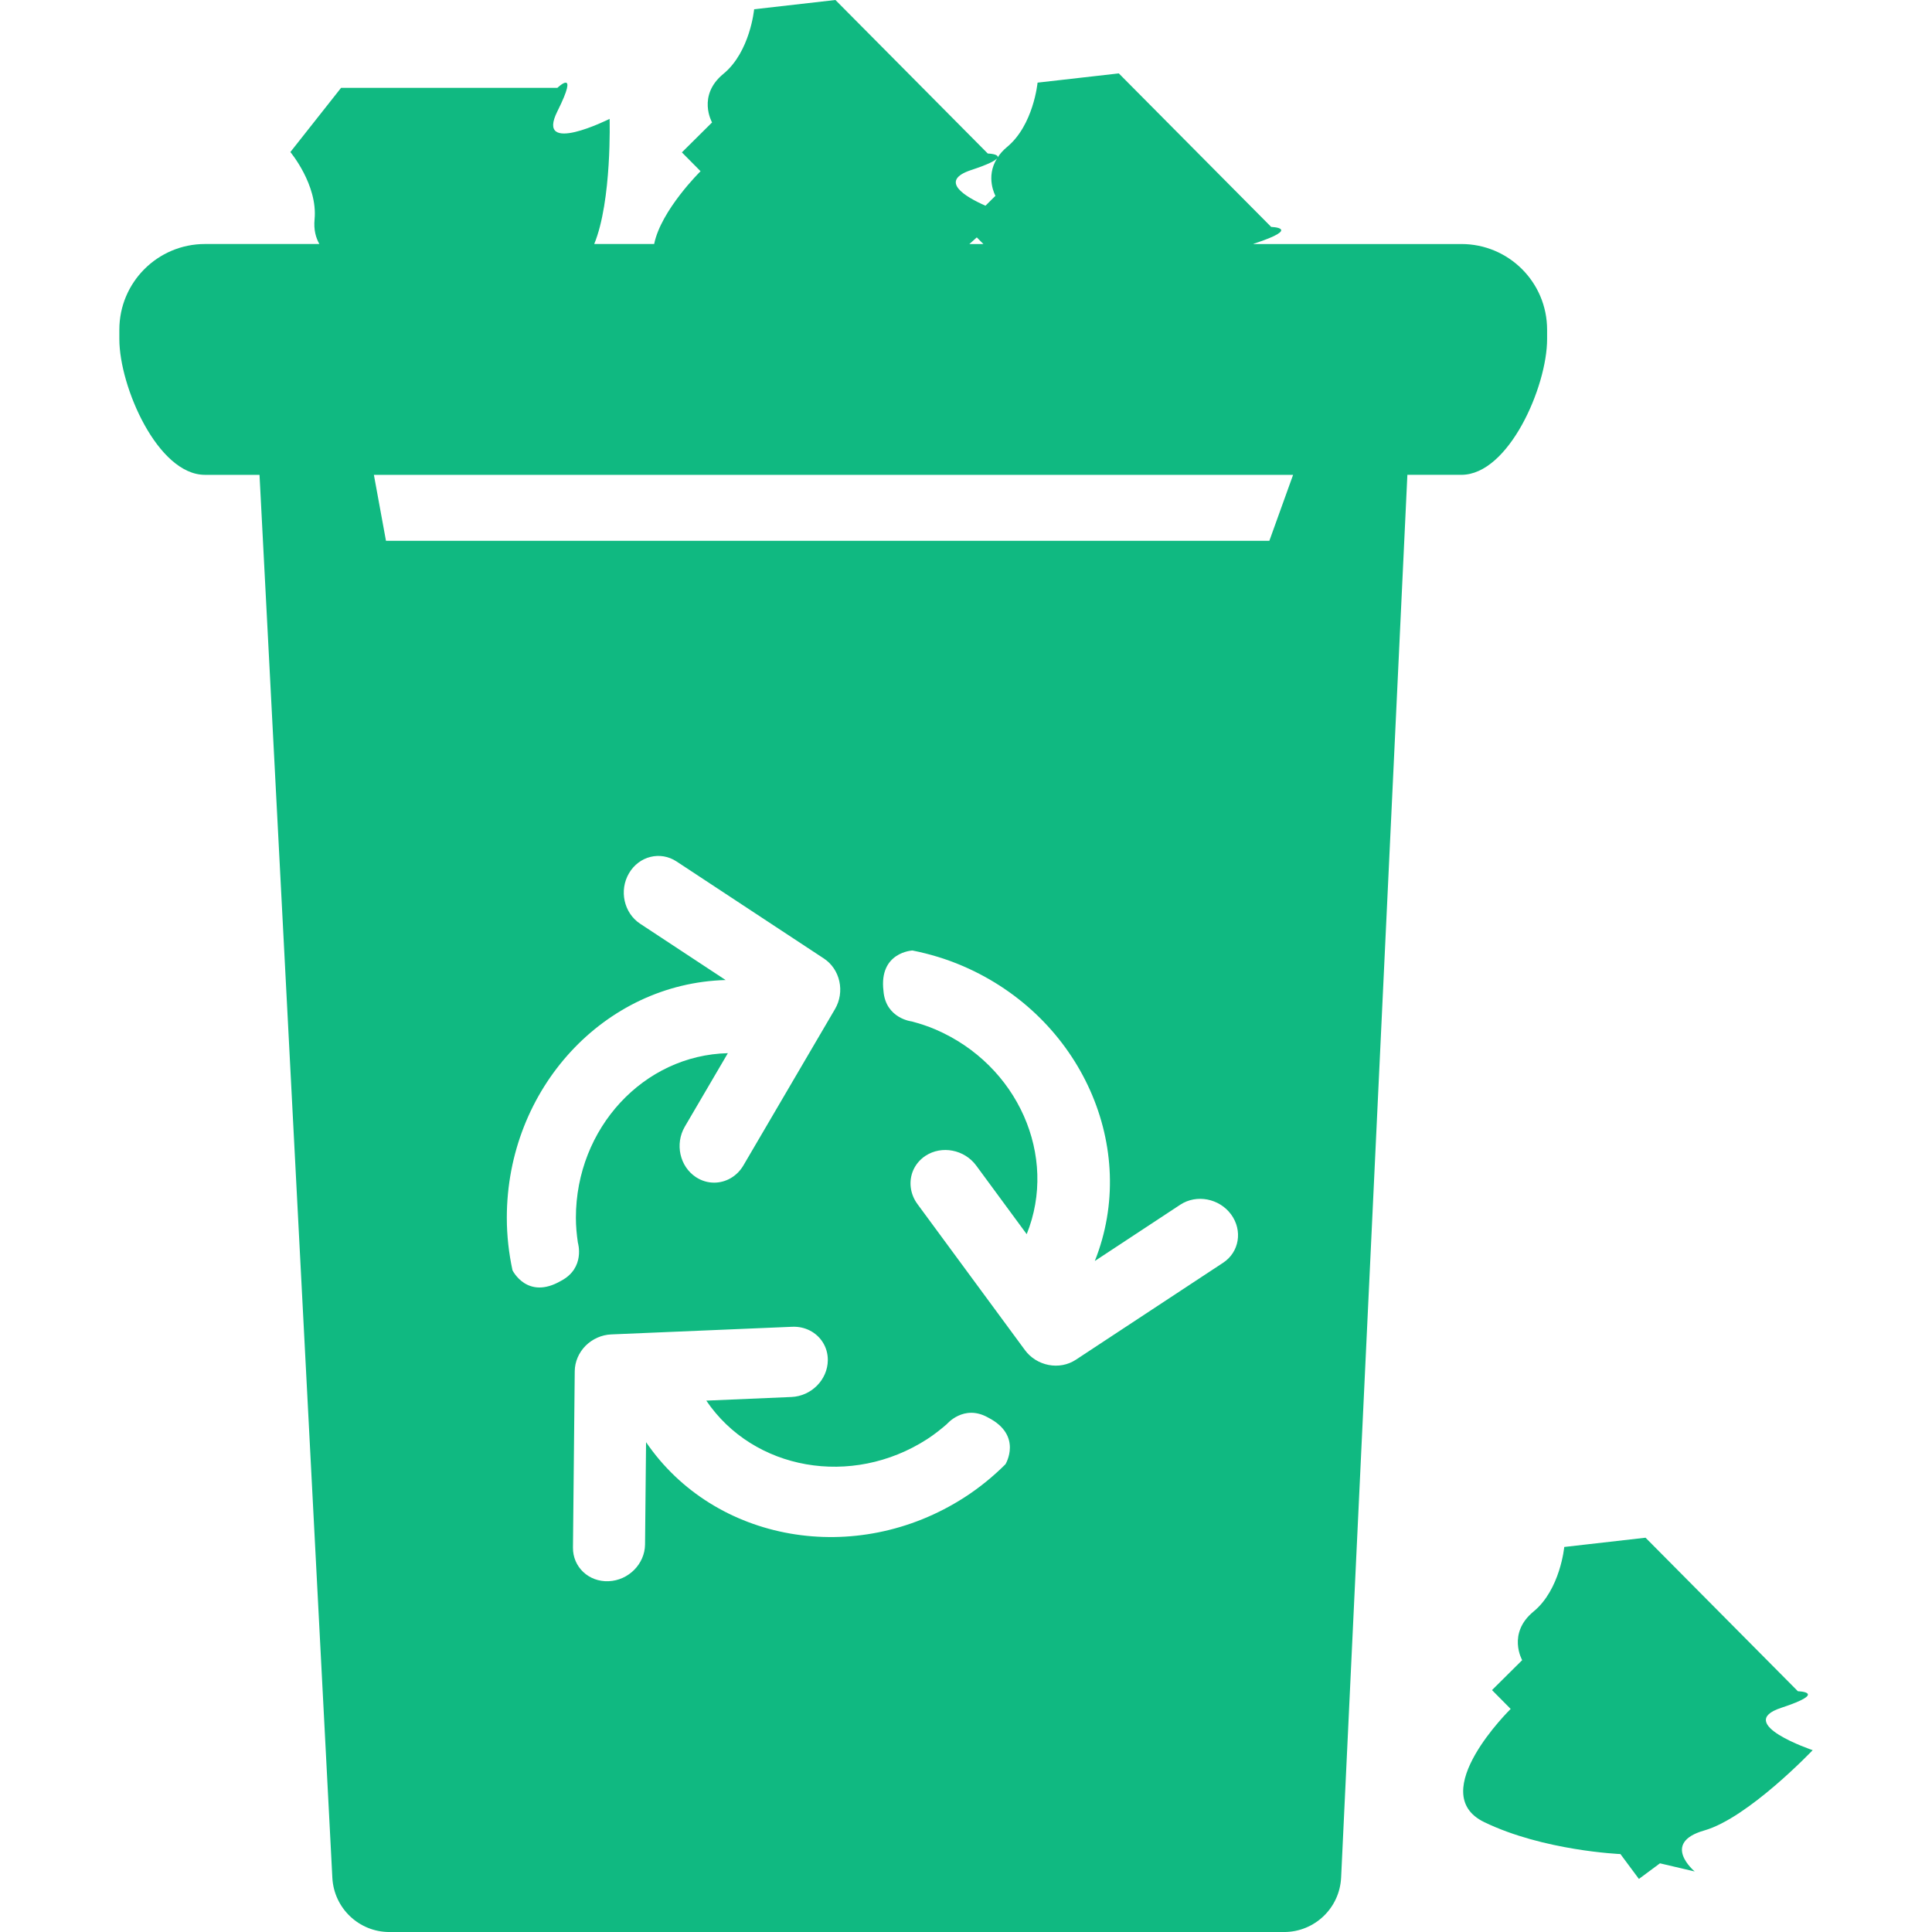 <?xml version="1.0" encoding="iso-8859-1"?>
<!-- Uploaded to: SVG Repo, www.svgrepo.com, Generator: SVG Repo Mixer Tools -->
<!DOCTYPE svg PUBLIC "-//W3C//DTD SVG 1.1//EN" "http://www.w3.org/Graphics/SVG/1.1/DTD/svg11.dtd">
<svg fill="#10b981"
	  version="1.1" id="Capa_1" xmlns="http://www.w3.org/2000/svg" xmlns:xlink="http://www.w3.org/1999/xlink"
	 width="35px" height="35px" viewBox="0 0 89.312 89.312"
	 xml:space="preserve">
<g>
	<path d="M71.519,15.681v-0.44c0-2.188-1.773-3.96-3.961-3.96h-9.627c0.023-0.009,0.039-0.018,0.064-0.026
		c2.213-0.728,0.77-0.764,0.77-0.764L51.72,3.393L47.964,3.82c0,0-0.184,1.97-1.42,2.983c-0.188,0.155-0.318,0.314-0.426,0.475
		c0.059-0.167-0.455-0.181-0.455-0.181L38.62,0l-3.758,0.428c0,0-0.184,1.97-1.418,2.983C32.21,4.424,32.917,5.66,32.917,5.66
		l-1.395,1.384l0.863,0.871c0,0-1.826,1.795-2.145,3.365h-2.77c0.822-2.003,0.711-5.785,0.711-5.785s-3.457,1.734-2.414-0.35
		c1.041-2.084,0-1.084,0-1.084h-10l-2.344,2.968c0,0,1.27,1.518,1.119,3.108c-0.047,0.494,0.061,0.858,0.221,1.143H9.476
		c-2.186,0-3.959,1.772-3.959,3.96v0.44c0,2.188,1.773,6.271,3.959,6.271h2.521l3.367,64.857c0.074,1.404,1.232,2.505,2.637,2.505
		H59.36c1.41,0,2.569-1.107,2.637-2.517L65.06,21.95h2.496C69.745,21.951,71.519,17.868,71.519,15.681z M44.894,7.861
		c0.792-0.261,1.113-0.432,1.201-0.545c-0.555,0.875-0.078,1.736-0.078,1.736L45.556,9.51C44.622,9.097,43.378,8.361,44.894,7.861z
		 M45.155,10.974l0.305,0.307h-0.648C44.931,11.176,45.046,11.073,45.155,10.974z M25.935,59.21c-1.566,0.911-2.244-0.49-2.244-0.49
		c-0.168-0.78-0.262-1.59-0.262-2.425c0-5.973,4.514-10.84,10.115-10.99l-3.953-2.604c-0.75-0.495-0.98-1.538-0.514-2.332
		c0.465-0.797,1.451-1.039,2.197-0.546l6.816,4.489c0.359,0.237,0.615,0.615,0.711,1.053c0.096,0.437,0.025,0.897-0.199,1.279
		l-4.234,7.227c-0.301,0.516-0.822,0.8-1.355,0.8c-0.289,0-0.578-0.082-0.842-0.255c-0.75-0.494-0.979-1.537-0.514-2.333l1.99-3.397
		c-3.889,0.09-7.025,3.465-7.025,7.609c0,0.395,0.037,0.773,0.092,1.15C26.714,57.445,27.073,58.613,25.935,59.21z M46.481,67.688
		c-0.565,0.563-1.195,1.08-1.896,1.532c-5.021,3.234-11.561,2.076-14.719-2.552l-0.047,4.734c-0.012,0.896-0.762,1.656-1.684,1.694
		c-0.92,0.039-1.658-0.657-1.648-1.554l0.082-8.16c0.006-0.432,0.186-0.852,0.5-1.17c0.316-0.314,0.742-0.507,1.184-0.525
		l8.369-0.353c0.596-0.026,1.119,0.258,1.406,0.706c0.156,0.242,0.244,0.531,0.24,0.845c-0.01,0.897-0.762,1.656-1.682,1.695
		l-3.936,0.168c2.182,3.221,6.719,4.028,10.205,1.784c0.328-0.213,0.629-0.45,0.916-0.699c0,0,0.787-0.936,1.906-0.303
		C47.292,66.357,46.481,67.688,46.481,67.688z M56.54,58.376l-6.814,4.487c-0.361,0.235-0.809,0.321-1.25,0.236
		c-0.439-0.085-0.834-0.33-1.096-0.688l-4.965-6.745c-0.355-0.479-0.412-1.072-0.201-1.563c0.115-0.265,0.307-0.498,0.568-0.672
		c0.75-0.492,1.799-0.292,2.346,0.45l2.334,3.172c1.455-3.608-0.406-7.823-4.215-9.463c-0.359-0.155-0.725-0.271-1.092-0.37
		c0,0-1.215-0.131-1.314-1.412c-0.217-1.799,1.34-1.869,1.34-1.869c0.783,0.156,1.563,0.389,2.328,0.718
		c5.488,2.362,8.176,8.432,6.102,13.636l3.953-2.604c0.75-0.492,1.801-0.291,2.346,0.45C57.456,56.883,57.29,57.885,56.54,58.376z
		 M58.679,25.001H17.843l-0.559-3.05h42.493L58.679,25.001z M83.796,80.906c0,0-2.975,3.131-5.008,3.711s-0.445,1.897-0.445,1.897
		l-1.607-0.377l-0.973,0.722l-0.854-1.15c0,0-3.551-0.146-6.301-1.479S69.835,79,69.835,79l-0.863-0.871l1.395-1.384
		c0,0-0.707-1.235,0.527-2.249s1.418-2.983,1.418-2.983l3.758-0.428l7.043,7.098c0,0,1.445,0.036-0.77,0.765
		C80.13,79.674,83.796,80.906,83.796,80.906z"/>
</g>
</svg>